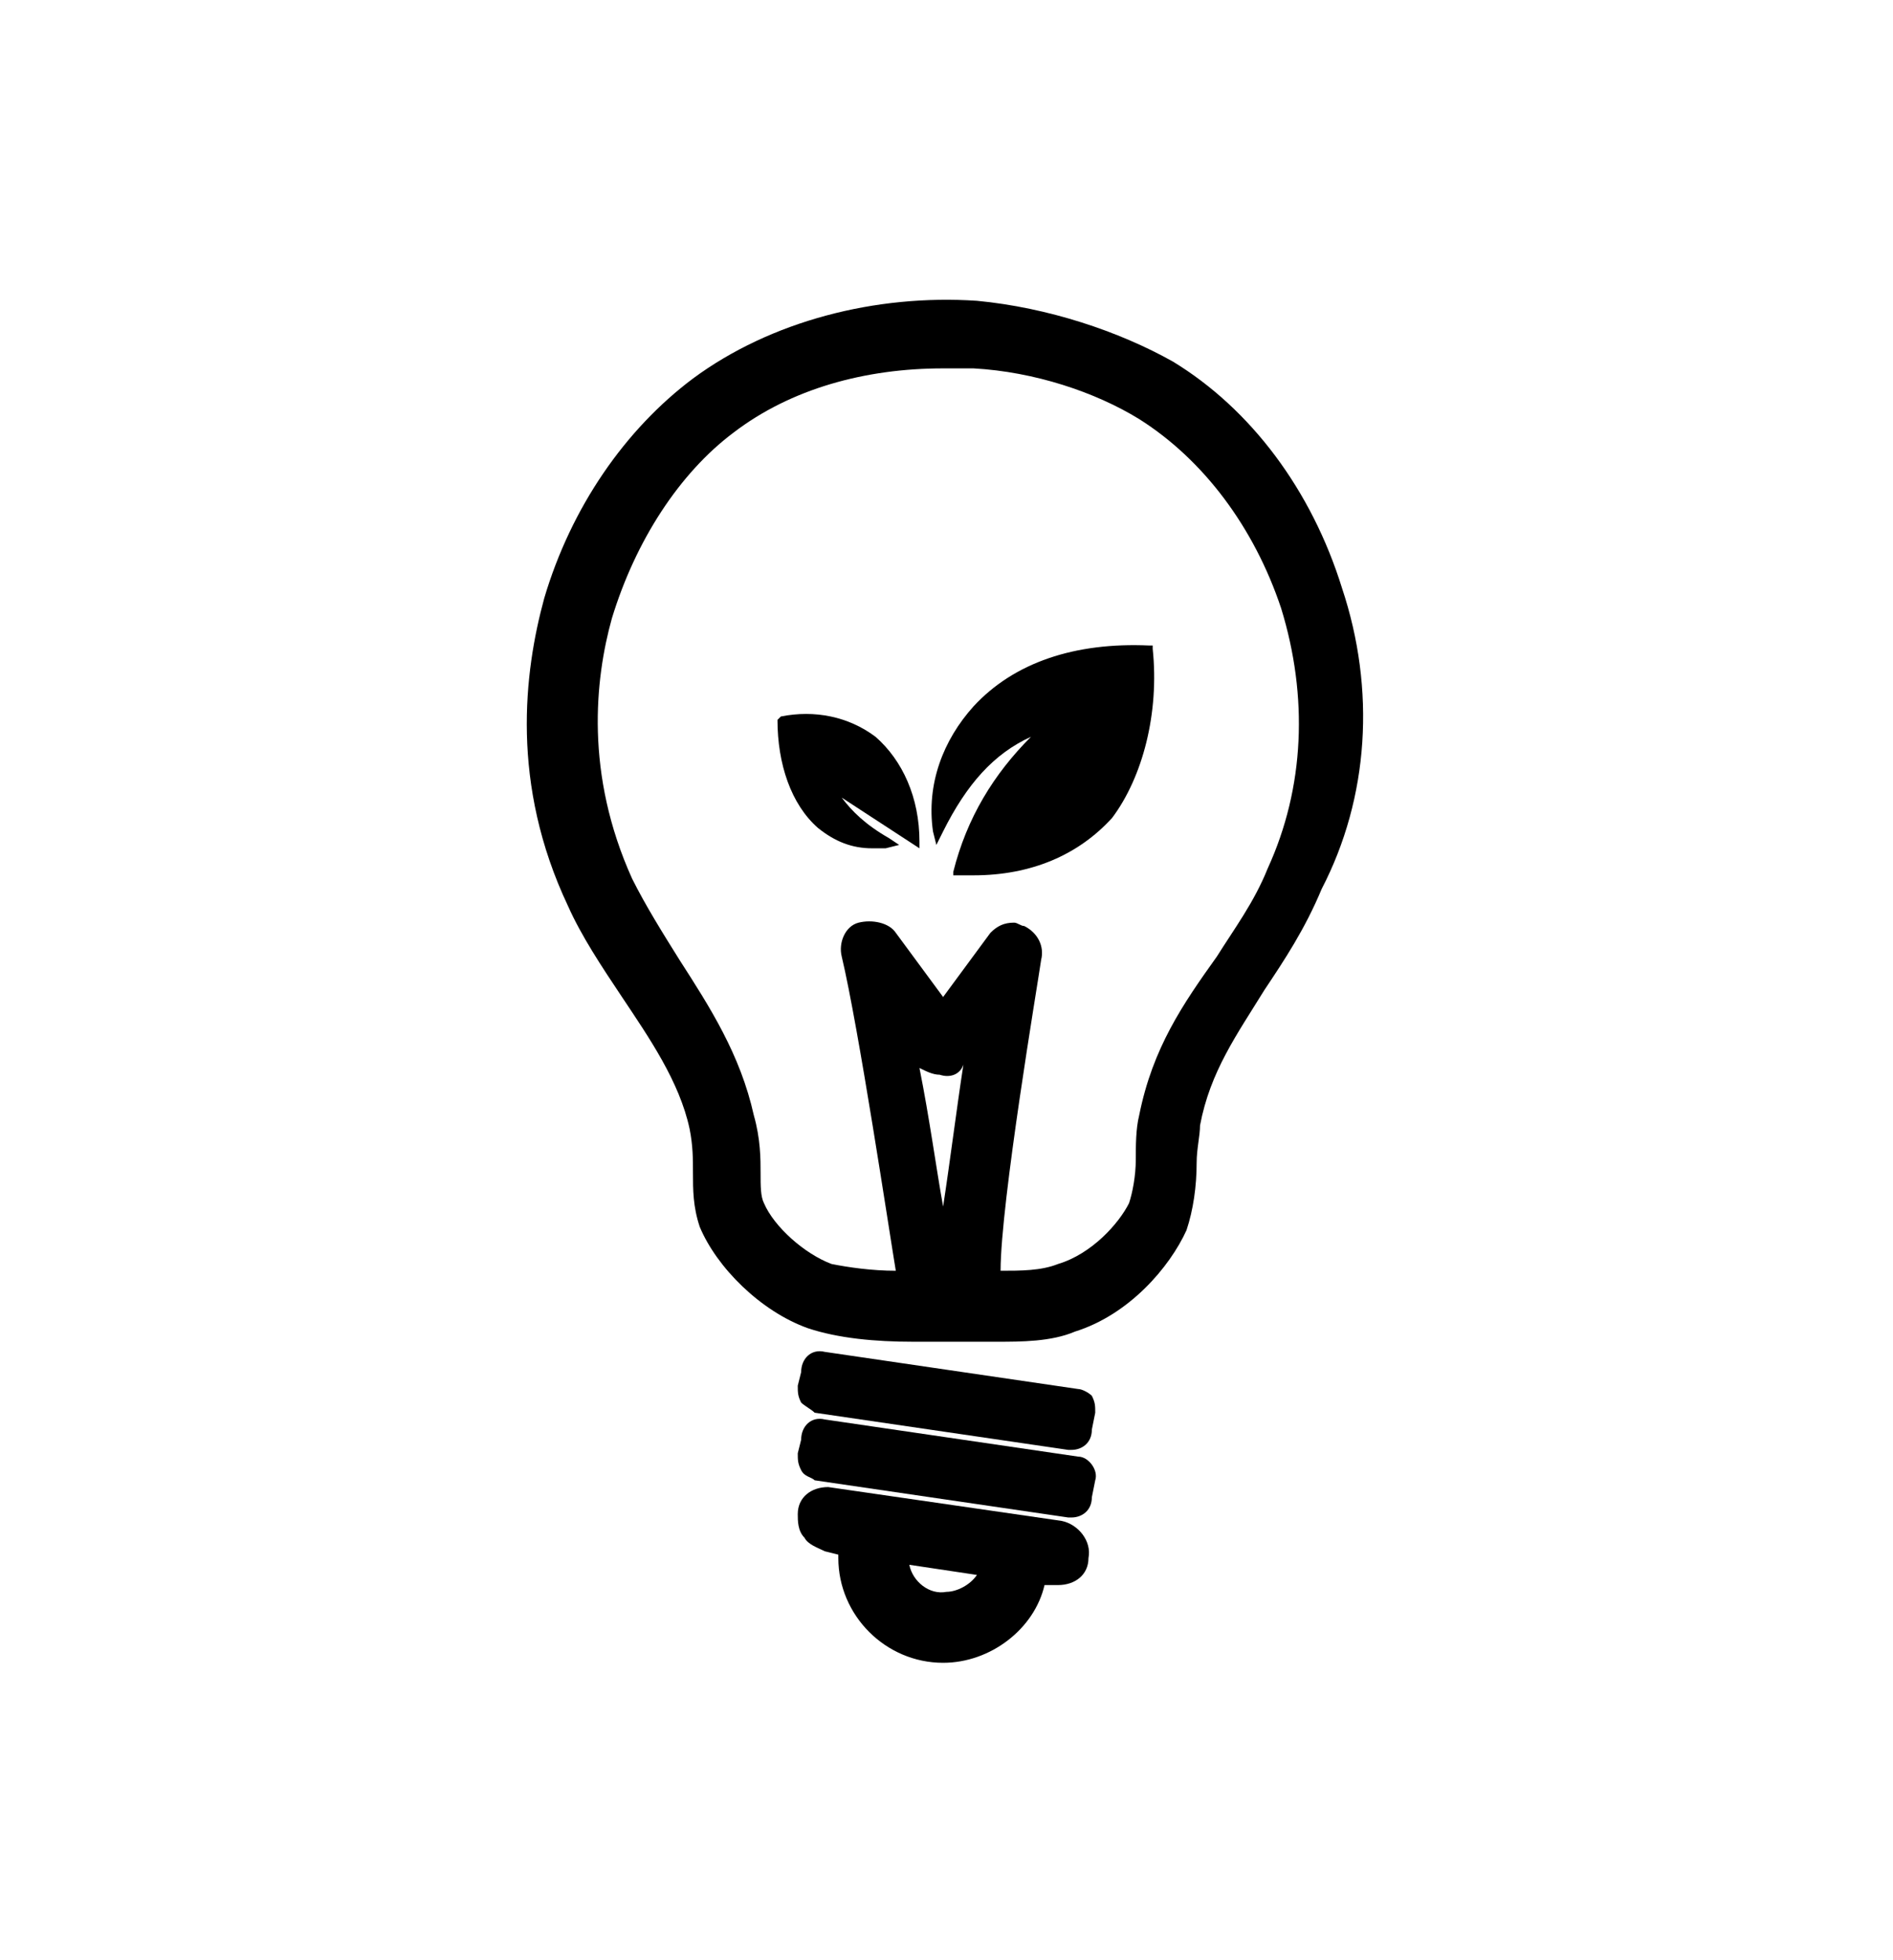 <?xml version="1.0" encoding="utf-8"?>
<!-- Generator: Adobe Illustrator 21.1.0, SVG Export Plug-In . SVG Version: 6.00 Build 0)  -->
<svg version="1.1" id="Calque_1" xmlns="http://www.w3.org/2000/svg" xmlns:xlink="http://www.w3.org/1999/xlink" x="0px" y="0px"
	 viewBox="0 0 56 58" style="enable-background:new 0 0 56 58;" xml:space="preserve">
<style type="text/css">
	.st0{stroke:#000000;stroke-width:0.25;stroke-miterlimit:10;}
</style>
<g>
	<path d="M39.7,17.4L39.7,17.4c-0.9-2.9-2.7-5.3-5-6.7c-1.6-0.9-3.7-1.6-5.8-1.8c-3-0.2-6.1,0.6-8.4,2.3c-2,1.5-3.6,3.8-4.4,6.5
		c-0.6,2.2-1,5.5,0.7,9.1c0.4,0.9,1,1.8,1.6,2.7c0.8,1.2,1.7,2.5,2,3.9c0.1,0.5,0.1,0.9,0.1,1.3c0,0.5,0,1,0.2,1.6
		c0.5,1.2,1.8,2.5,3.2,3c0.9,0.3,2,0.4,3.1,0.4l0.9,0c0.7,0,1.5,0,1.6,0c0.7,0,1.6,0,2.3-0.3c1.6-0.5,2.8-1.9,3.3-3
		c0.2-0.6,0.3-1.3,0.3-2c0-0.4,0.1-0.8,0.1-1.1c0.3-1.6,1.1-2.7,1.9-4c0.6-0.9,1.2-1.8,1.7-3C40.5,23.6,40.7,20.4,39.7,17.4z
		 M30.8,28.4c0.1-0.4-0.1-0.8-0.5-1c-0.1,0-0.2-0.1-0.3-0.1c-0.3,0-0.5,0.1-0.7,0.3l-1.4,1.9l-1.4-1.9c-0.2-0.3-0.7-0.4-1.1-0.3
		s-0.6,0.6-0.5,1c0.5,2.1,1.4,8.1,1.6,9.3c-0.7,0-1.4-0.1-1.9-0.2c-0.8-0.3-1.7-1.1-2-1.8c-0.1-0.2-0.1-0.5-0.1-0.9
		c0-0.4,0-1-0.2-1.7c-0.4-1.8-1.3-3.2-2.2-4.6c-0.5-0.8-1-1.6-1.4-2.4c-1.4-3.1-1.1-5.9-0.6-7.7c0.7-2.3,2-4.3,3.6-5.5
		c1.7-1.3,3.9-1.9,6.2-1.9c0.3,0,0.6,0,0.9,0c1.8,0.1,3.6,0.7,4.9,1.5c1.9,1.2,3.4,3.2,4.2,5.6c0.8,2.6,0.7,5.3-0.4,7.7
		c-0.4,1-1,1.8-1.5,2.6C35,29.7,34.1,31,33.7,33c-0.1,0.4-0.1,0.9-0.1,1.3c0,0.5-0.1,1-0.2,1.3c-0.3,0.6-1.1,1.5-2.1,1.8
		c-0.5,0.2-1.1,0.2-1.7,0.2C29.6,35.6,30.7,29.1,30.8,28.4z M28.5,31.5c-0.2,1.3-0.4,2.9-0.6,4.2c-0.2-1.1-0.4-2.6-0.7-4.1
		c0.2,0.1,0.4,0.2,0.6,0.2C28.1,31.9,28.4,31.8,28.5,31.5L28.5,31.5z"/>
	<path d="M31.9,43.1l-7.5-1.1c-0.4-0.1-0.7,0.2-0.7,0.6L23.6,43c0,0.2,0,0.3,0.1,0.5s0.3,0.2,0.4,0.3l7.5,1.1c0,0,0.1,0,0.1,0
		c0.3,0,0.6-0.2,0.6-0.6l0.1-0.5C32.5,43.5,32.2,43.1,31.9,43.1z"/>
	<path d="M31.9,41.1l-7.5-1.1c-0.4-0.1-0.7,0.2-0.7,0.6L23.6,41c0,0.2,0,0.3,0.1,0.5c0.1,0.1,0.3,0.2,0.4,0.3l7.5,1.1
		c0,0,0.1,0,0.1,0c0.3,0,0.6-0.2,0.6-0.6l0.1-0.5c0-0.2,0-0.3-0.1-0.5C32.2,41.2,32,41.1,31.9,41.1z"/>
	<g>
		<path d="M26.9,46.3l2,0.3c-0.2,0.3-0.6,0.5-0.9,0.5C27.5,47.2,27,46.8,26.9,46.3 M24.5,44c-0.5,0-0.9,0.3-0.9,0.8
			c0,0.2,0,0.5,0.2,0.7c0.1,0.2,0.4,0.3,0.6,0.4l0.4,0.1c0,0,0,0.1,0,0.1c0,1.7,1.4,3.1,3.1,3.1c1.4,0,2.7-1,3-2.3l0.3,0
			c0,0,0.1,0,0.1,0c0.5,0,0.9-0.3,0.9-0.8c0.1-0.5-0.3-1-0.8-1.1l-6.9-1C24.6,44,24.6,44,24.5,44L24.5,44z"/>
	</g>
	<path d="M34.1,19.2l0-0.1l-0.1,0c-2.2-0.1-4,0.5-5.2,1.8c-0.9,1-1.4,2.3-1.2,3.7l0.1,0.4l0.2-0.4c0.7-1.4,1.5-2.3,2.6-2.8
		c-1.1,1.1-1.9,2.4-2.3,4l0,0.1l0.2,0c0.1,0,0.2,0,0.4,0c1.7,0,3.1-0.6,4.1-1.7C33.8,23,34.3,21.1,34.1,19.2z"/>
	<path d="M23.1,21.2L23.1,21.2L23,21.3c0,1.3,0.4,2.5,1.2,3.2c0.5,0.4,1,0.6,1.6,0.6c0.1,0,0.3,0,0.4,0l0.4-0.1l-0.3-0.2
		c-0.7-0.4-1.1-0.8-1.4-1.2l2.3,1.5l0-0.2c0-1.3-0.5-2.4-1.3-3.1C25.1,21.2,24.1,21,23.1,21.2z"/>
</g>
</svg>
